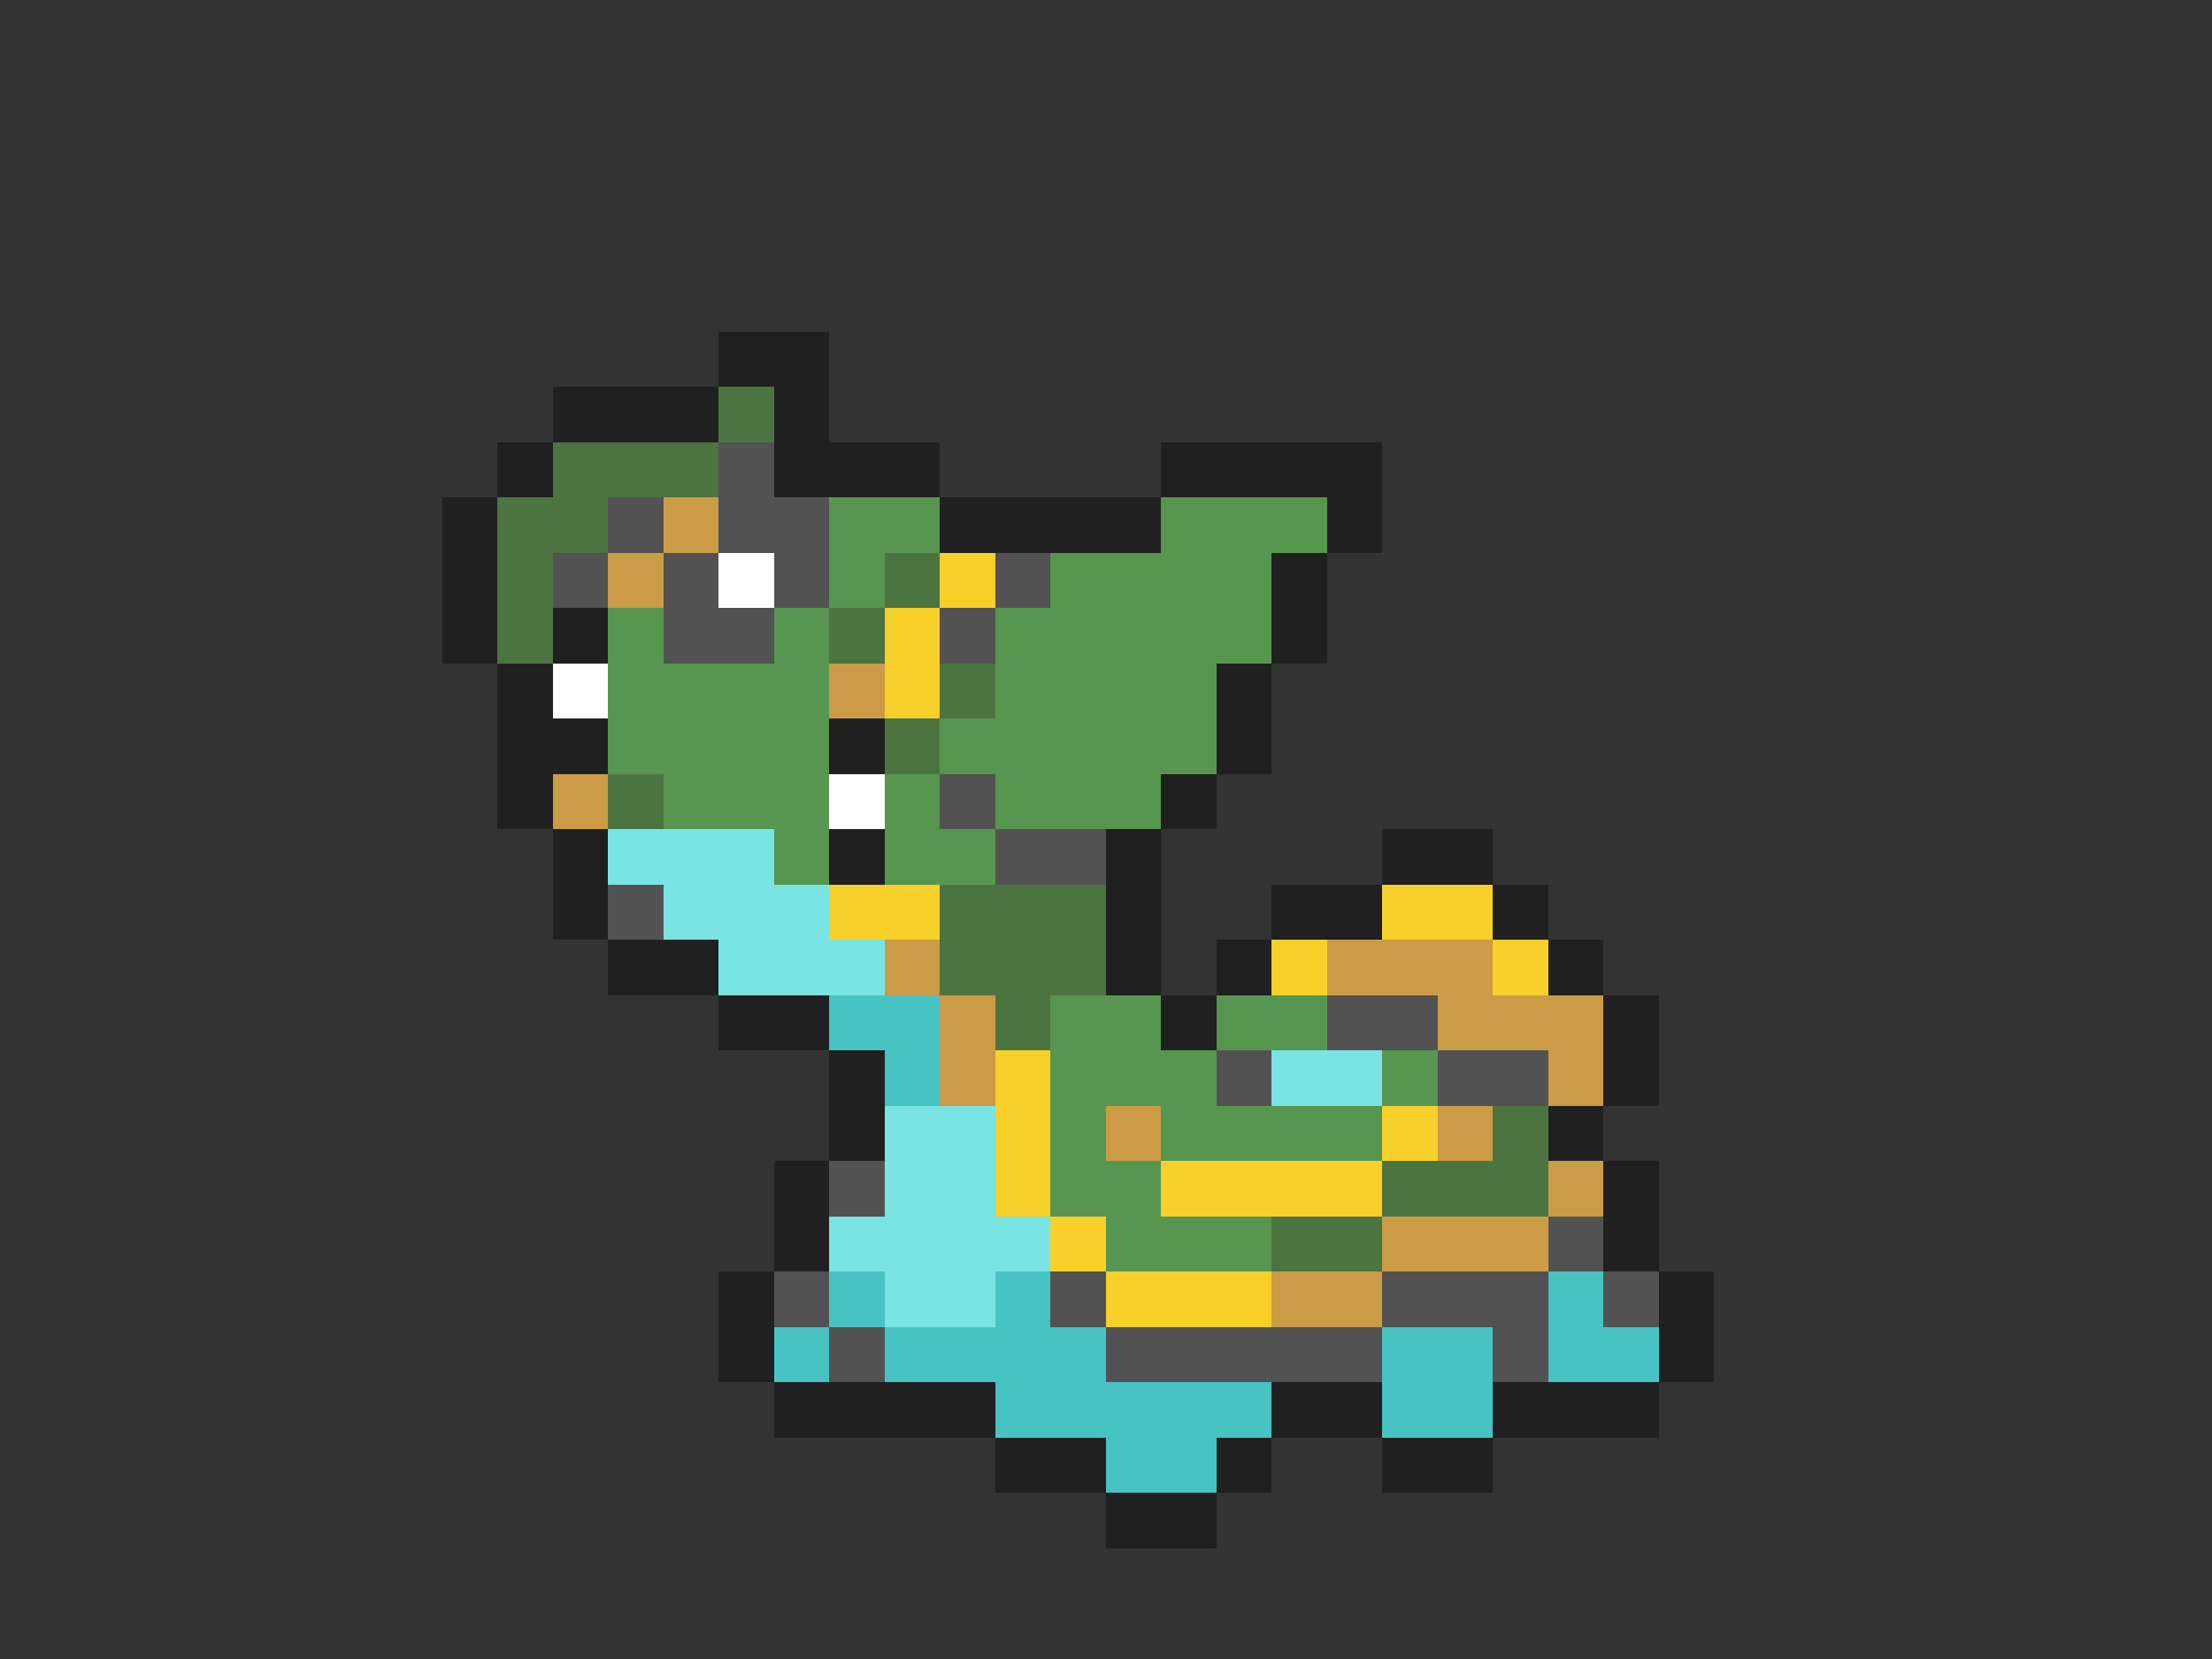<svg xmlns="http://www.w3.org/2000/svg" viewBox="0 -0.5 40 30" shape-rendering="crispEdges">
<rect x="0" y="-0.5" width="40" height="30" fill="#333333" stroke="none"/>
<path stroke="#202020" d="M13 6h2M10 7h3M14 7h1M9 8h1M14 8h3M21 8h4M8 9h1M17 9h4M24 9h1M8 10h1M23 10h1M8 11h1M10 11h1M23 11h1M9 12h1M22 12h1M9 13h2M15 13h1M22 13h1M9 14h1M21 14h1M10 15h1M15 15h1M20 15h1M25 15h2M10 16h1M20 16h1M23 16h2M27 16h1M11 17h2M20 17h1M22 17h1M28 17h1M13 18h2M21 18h1M29 18h1M15 19h1M29 19h1M15 20h1M28 20h1M14 21h1M29 21h1M14 22h1M29 22h1M13 23h1M30 23h1M13 24h1M30 24h1M14 25h4M23 25h2M27 25h3M18 26h2M22 26h1M25 26h2M20 27h2" />
<path stroke="#4c7440" d="M13 7h1M10 8h3M9 9h2M9 10h1M16 10h1M9 11h1M15 11h1M17 12h1M16 13h1M11 14h1M17 16h3M17 17h3M18 18h1M27 20h1M25 21h3M23 22h2" />
<path stroke="#525252" d="M13 8h1M11 9h1M13 9h2M10 10h1M12 10h1M14 10h1M18 10h1M12 11h2M17 11h1M17 14h1M18 15h2M11 16h1M24 18h2M22 19h1M26 19h2M15 21h1M28 22h1M14 23h1M19 23h1M25 23h3M29 23h1M15 24h1M20 24h5M27 24h1" />
<path stroke="#cb9b45" d="M12 9h1M11 10h1M15 12h1M10 14h1M16 17h1M24 17h3M17 18h1M26 18h3M17 19h1M28 19h1M20 20h1M26 20h1M28 21h1M25 22h3M23 23h2" />
<path stroke="#57964f" d="M15 9h2M21 9h3M15 10h1M19 10h4M11 11h1M14 11h1M18 11h5M11 12h4M18 12h4M11 13h4M17 13h5M12 14h3M16 14h1M18 14h3M14 15h1M16 15h2M19 18h2M22 18h2M19 19h3M25 19h1M19 20h1M21 20h4M19 21h2M20 22h3" />
<path stroke="#ffffff" d="M13 10h1M10 12h1M15 14h1" />
<path stroke="#f7d029" d="M17 10h1M16 11h1M16 12h1M15 16h2M25 16h2M23 17h1M27 17h1M18 19h1M18 20h1M25 20h1M18 21h1M21 21h4M19 22h1M20 23h3" />
<path stroke="#7ae3e3" d="M11 15h3M12 16h3M13 17h3M23 19h2M16 20h2M16 21h2M15 22h4M16 23h2" />
<path stroke="#48c3c3" d="M15 18h2M16 19h1M15 23h1M18 23h1M28 23h1M14 24h1M16 24h4M25 24h2M28 24h2M18 25h5M25 25h2M20 26h2" />
</svg>